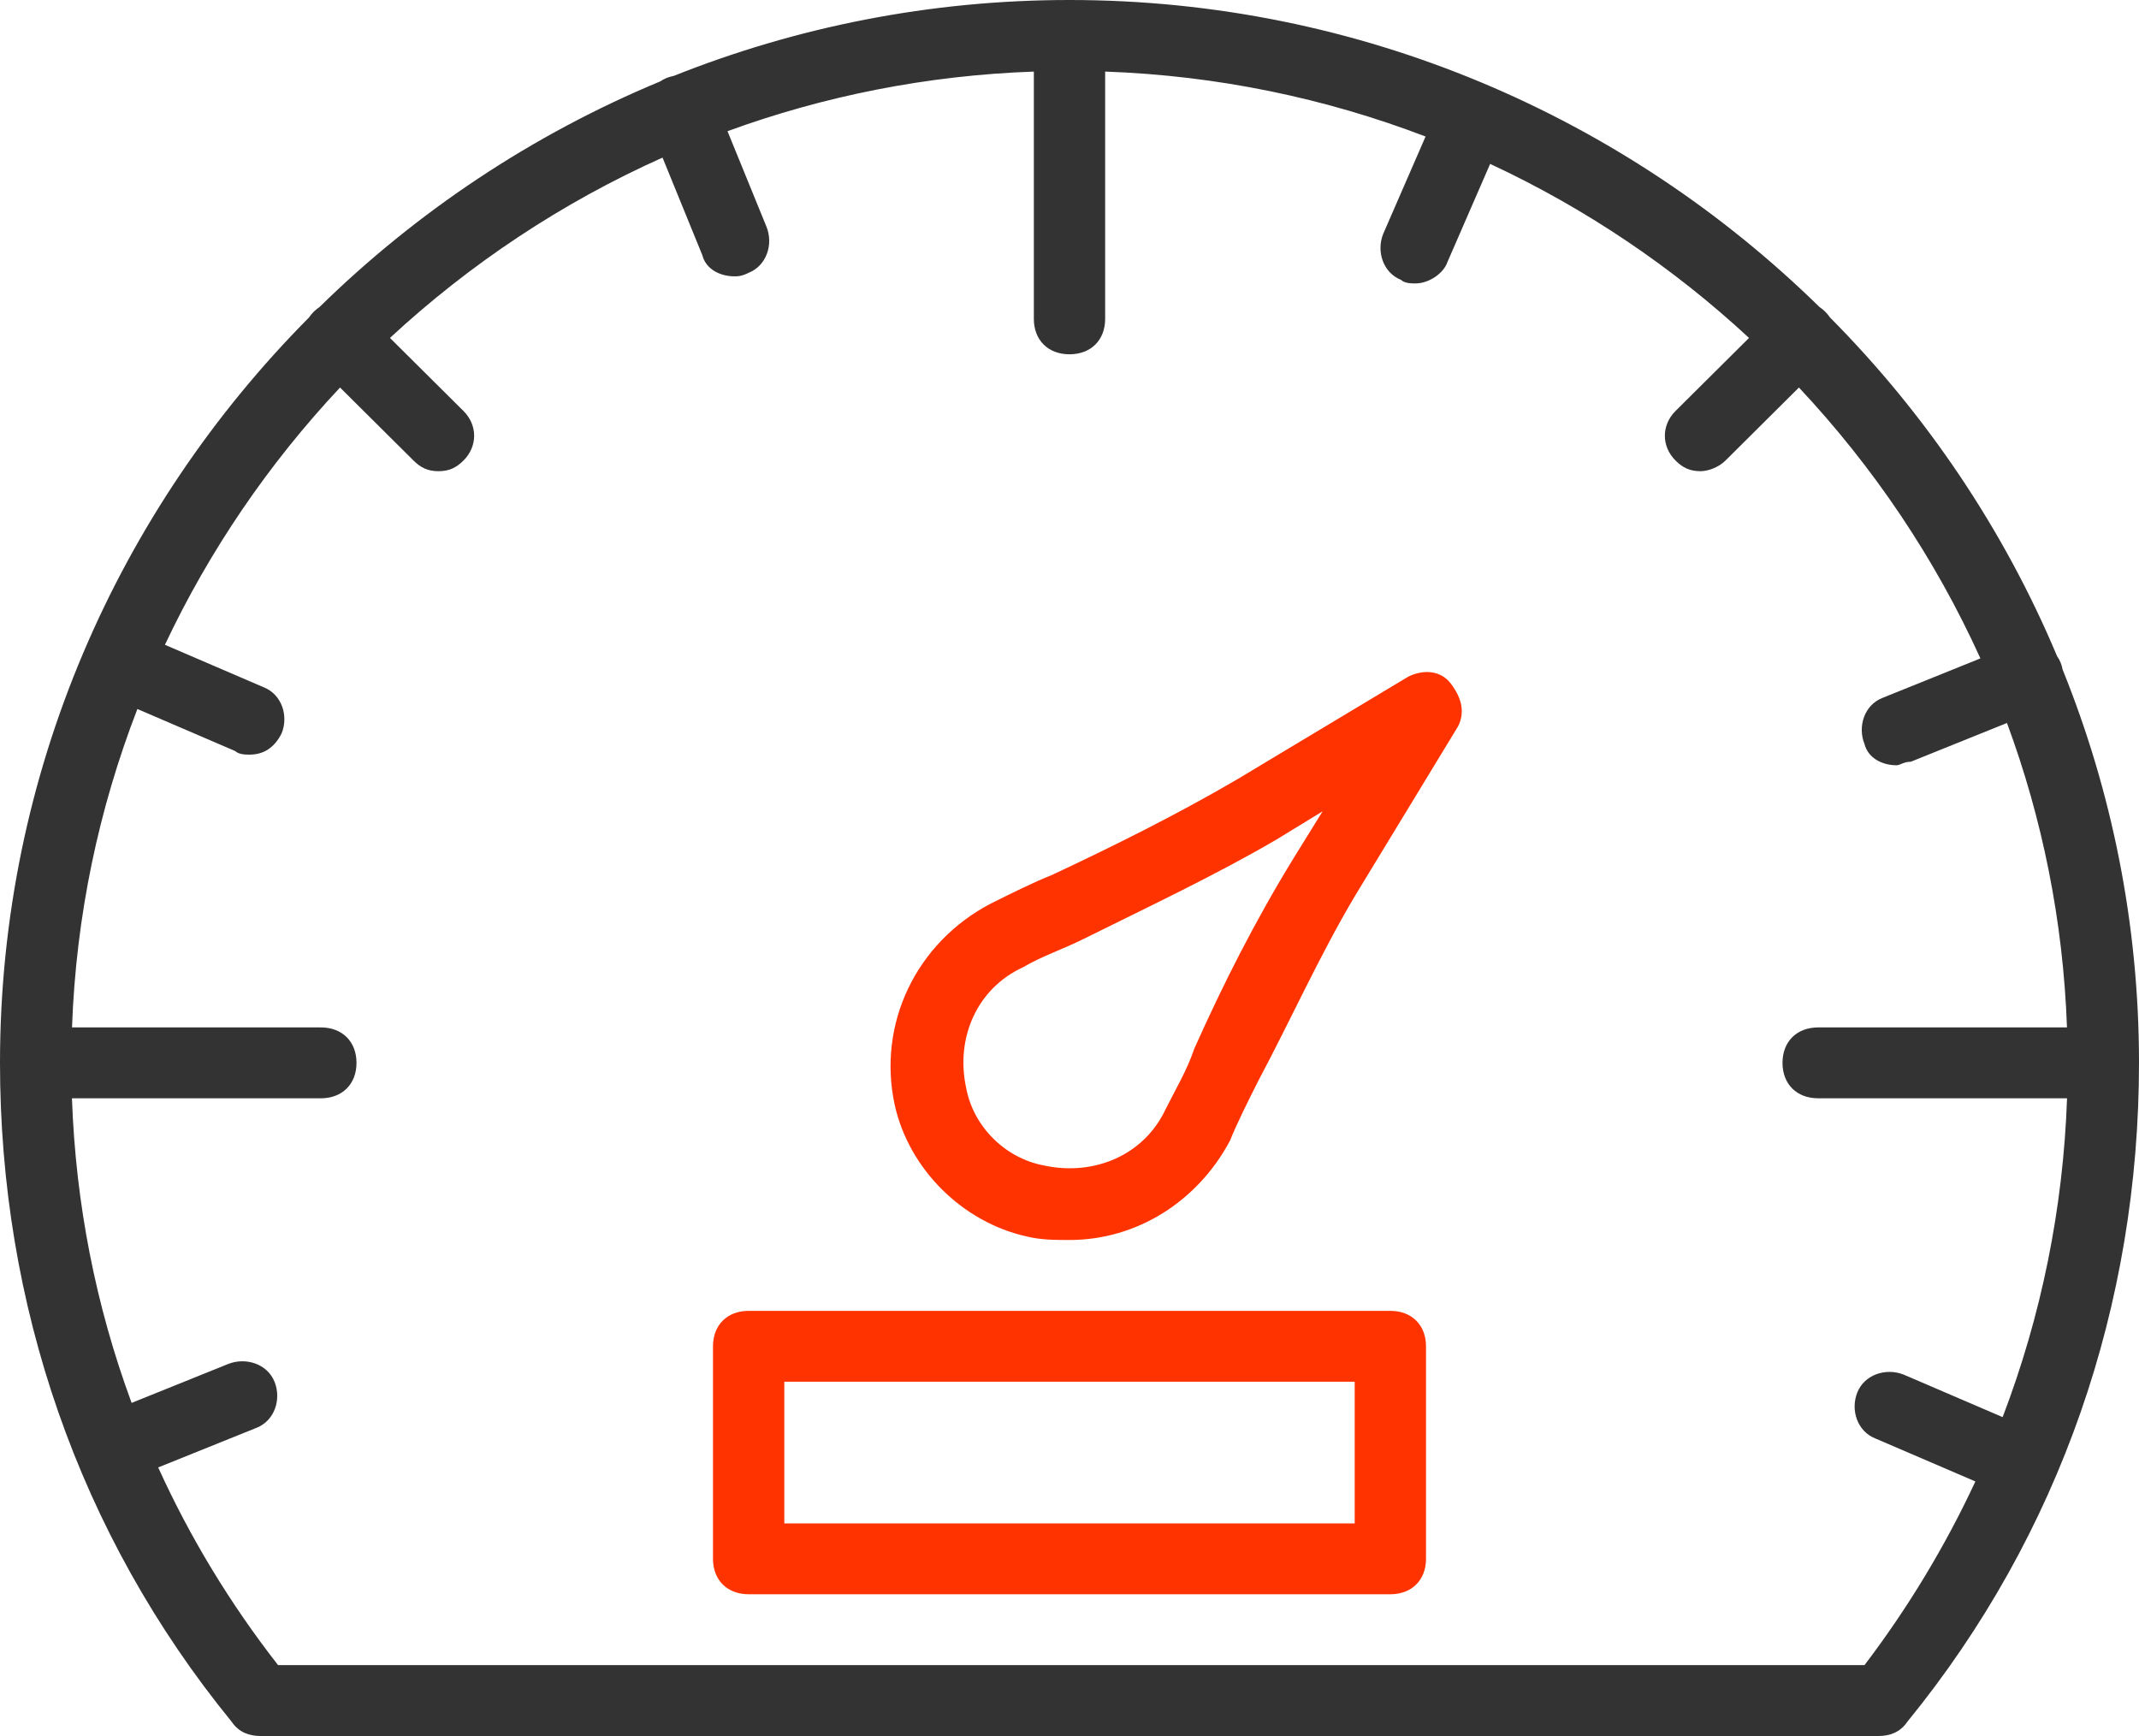 <svg width="69" height="56" viewBox="0 0 69 56" fill="none" xmlns="http://www.w3.org/2000/svg">
<path d="M44.85 42.286H24.15C23.46 42.286 23 42.743 23 43.429V50.286C23 50.971 23.46 51.428 24.15 51.428H44.85C45.54 51.428 46 50.971 46 50.286V43.429C46 42.743 45.54 42.286 44.85 42.286ZM43.7 49.143H25.3V44.572H43.7V49.143H43.7Z" fill="#FF3300"/>
<path d="M45.425 21.829L39.905 25.143C37.95 26.286 35.88 27.314 33.925 28.229C33.35 28.457 32.66 28.8 31.97 29.143C29.555 30.4 28.29 33.029 28.865 35.657C29.325 37.715 31.05 39.429 33.12 39.886C33.58 40 34.04 40 34.5 40C36.685 40 38.64 38.743 39.675 36.8C39.905 36.229 40.25 35.543 40.595 34.857C41.63 32.914 42.55 30.857 43.7 28.915L47.035 23.429C47.265 22.972 47.15 22.515 46.805 22.057C46.46 21.6 45.885 21.6 45.425 21.829ZM41.745 27.657C40.48 29.715 39.445 31.772 38.525 33.829C38.295 34.514 37.95 35.086 37.605 35.772C36.915 37.257 35.305 37.943 33.695 37.6C32.43 37.372 31.395 36.343 31.165 35.086C30.82 33.486 31.51 31.886 33.005 31.2C33.58 30.857 34.27 30.629 34.96 30.286C37.03 29.257 39.215 28.229 41.17 27.086L42.665 26.172L41.745 27.657Z" fill="#FF3300"/>
<path d="M66.536 21.599C66.522 21.522 66.5 21.446 66.47 21.371C66.44 21.297 66.402 21.228 66.357 21.166C64.634 17.065 62.13 13.362 59.033 10.242C58.989 10.177 58.938 10.115 58.88 10.057C58.822 9.999 58.759 9.948 58.694 9.905C52.455 3.789 43.902 -1.79836e-07 34.5 -1.79836e-07C29.996 -1.79836e-07 25.688 0.871 21.734 2.448C21.657 2.463 21.58 2.485 21.505 2.514C21.43 2.544 21.361 2.582 21.298 2.626C17.172 4.339 13.446 6.827 10.306 9.905C10.241 9.948 10.179 9.999 10.12 10.057C10.062 10.115 10.011 10.177 9.967 10.242C3.813 16.442 0 24.942 0 34.286C0 42.057 2.53 49.486 7.475 55.543C7.705 55.886 8.05 56 8.395 56H60.605C60.95 56 61.295 55.886 61.525 55.543C66.47 49.486 69 42.057 69 34.286C69 29.81 68.124 25.528 66.536 21.599ZM60.145 53.714H8.97C7.415 51.721 6.123 49.584 5.103 47.337L8.28 46.057C8.855 45.829 9.085 45.143 8.855 44.572C8.625 44 7.935 43.772 7.36 44L4.246 45.255C3.09 42.129 2.441 38.824 2.321 35.429H10.35C11.04 35.429 11.5 34.972 11.5 34.286C11.5 33.6 11.04 33.143 10.35 33.143H2.323C2.452 29.539 3.188 26.083 4.432 22.871L7.59 24.229C7.705 24.343 7.935 24.343 8.05 24.343C8.51 24.343 8.855 24.114 9.085 23.657C9.315 23.086 9.085 22.4 8.51 22.172L5.32 20.8C6.762 17.743 8.676 14.945 10.969 12.501L13.34 14.857C13.57 15.086 13.8 15.2 14.145 15.2C14.49 15.2 14.72 15.086 14.95 14.857C15.41 14.4 15.41 13.714 14.95 13.257L12.579 10.901C15.156 8.514 18.122 6.538 21.372 5.084L22.655 8.229C22.77 8.686 23.23 8.914 23.69 8.914C23.805 8.914 23.92 8.914 24.15 8.8C24.725 8.571 24.955 7.886 24.725 7.314L23.468 4.232C26.57 3.099 29.893 2.431 33.35 2.309V10.286C33.35 10.972 33.81 11.429 34.5 11.429C35.19 11.429 35.65 10.972 35.65 10.286V2.309C39.276 2.437 42.754 3.168 45.986 4.404L44.62 7.543C44.39 8.114 44.62 8.8 45.195 9.029C45.31 9.143 45.54 9.143 45.655 9.143C46.115 9.143 46.575 8.8 46.69 8.457L48.069 5.287C51.146 6.72 53.962 8.622 56.42 10.901L54.05 13.257C53.59 13.714 53.59 14.4 54.05 14.857C54.28 15.086 54.51 15.2 54.855 15.2C55.085 15.2 55.43 15.086 55.66 14.857L58.03 12.501C60.433 15.062 62.421 18.01 63.884 21.239L60.72 22.515C60.145 22.743 59.915 23.429 60.145 24C60.26 24.457 60.72 24.686 61.18 24.686C61.295 24.686 61.41 24.572 61.64 24.572L64.741 23.322C65.882 26.405 66.554 29.708 66.677 33.143H58.65C57.96 33.143 57.5 33.6 57.5 34.286C57.5 34.972 57.96 35.429 58.65 35.429H66.679C66.554 38.99 65.847 42.453 64.601 45.714L61.41 44.343C60.835 44.114 60.145 44.343 59.915 44.914C59.685 45.486 59.915 46.172 60.49 46.4L63.722 47.789C62.753 49.87 61.557 51.856 60.145 53.714Z" fill="#333333"/>
</svg>
